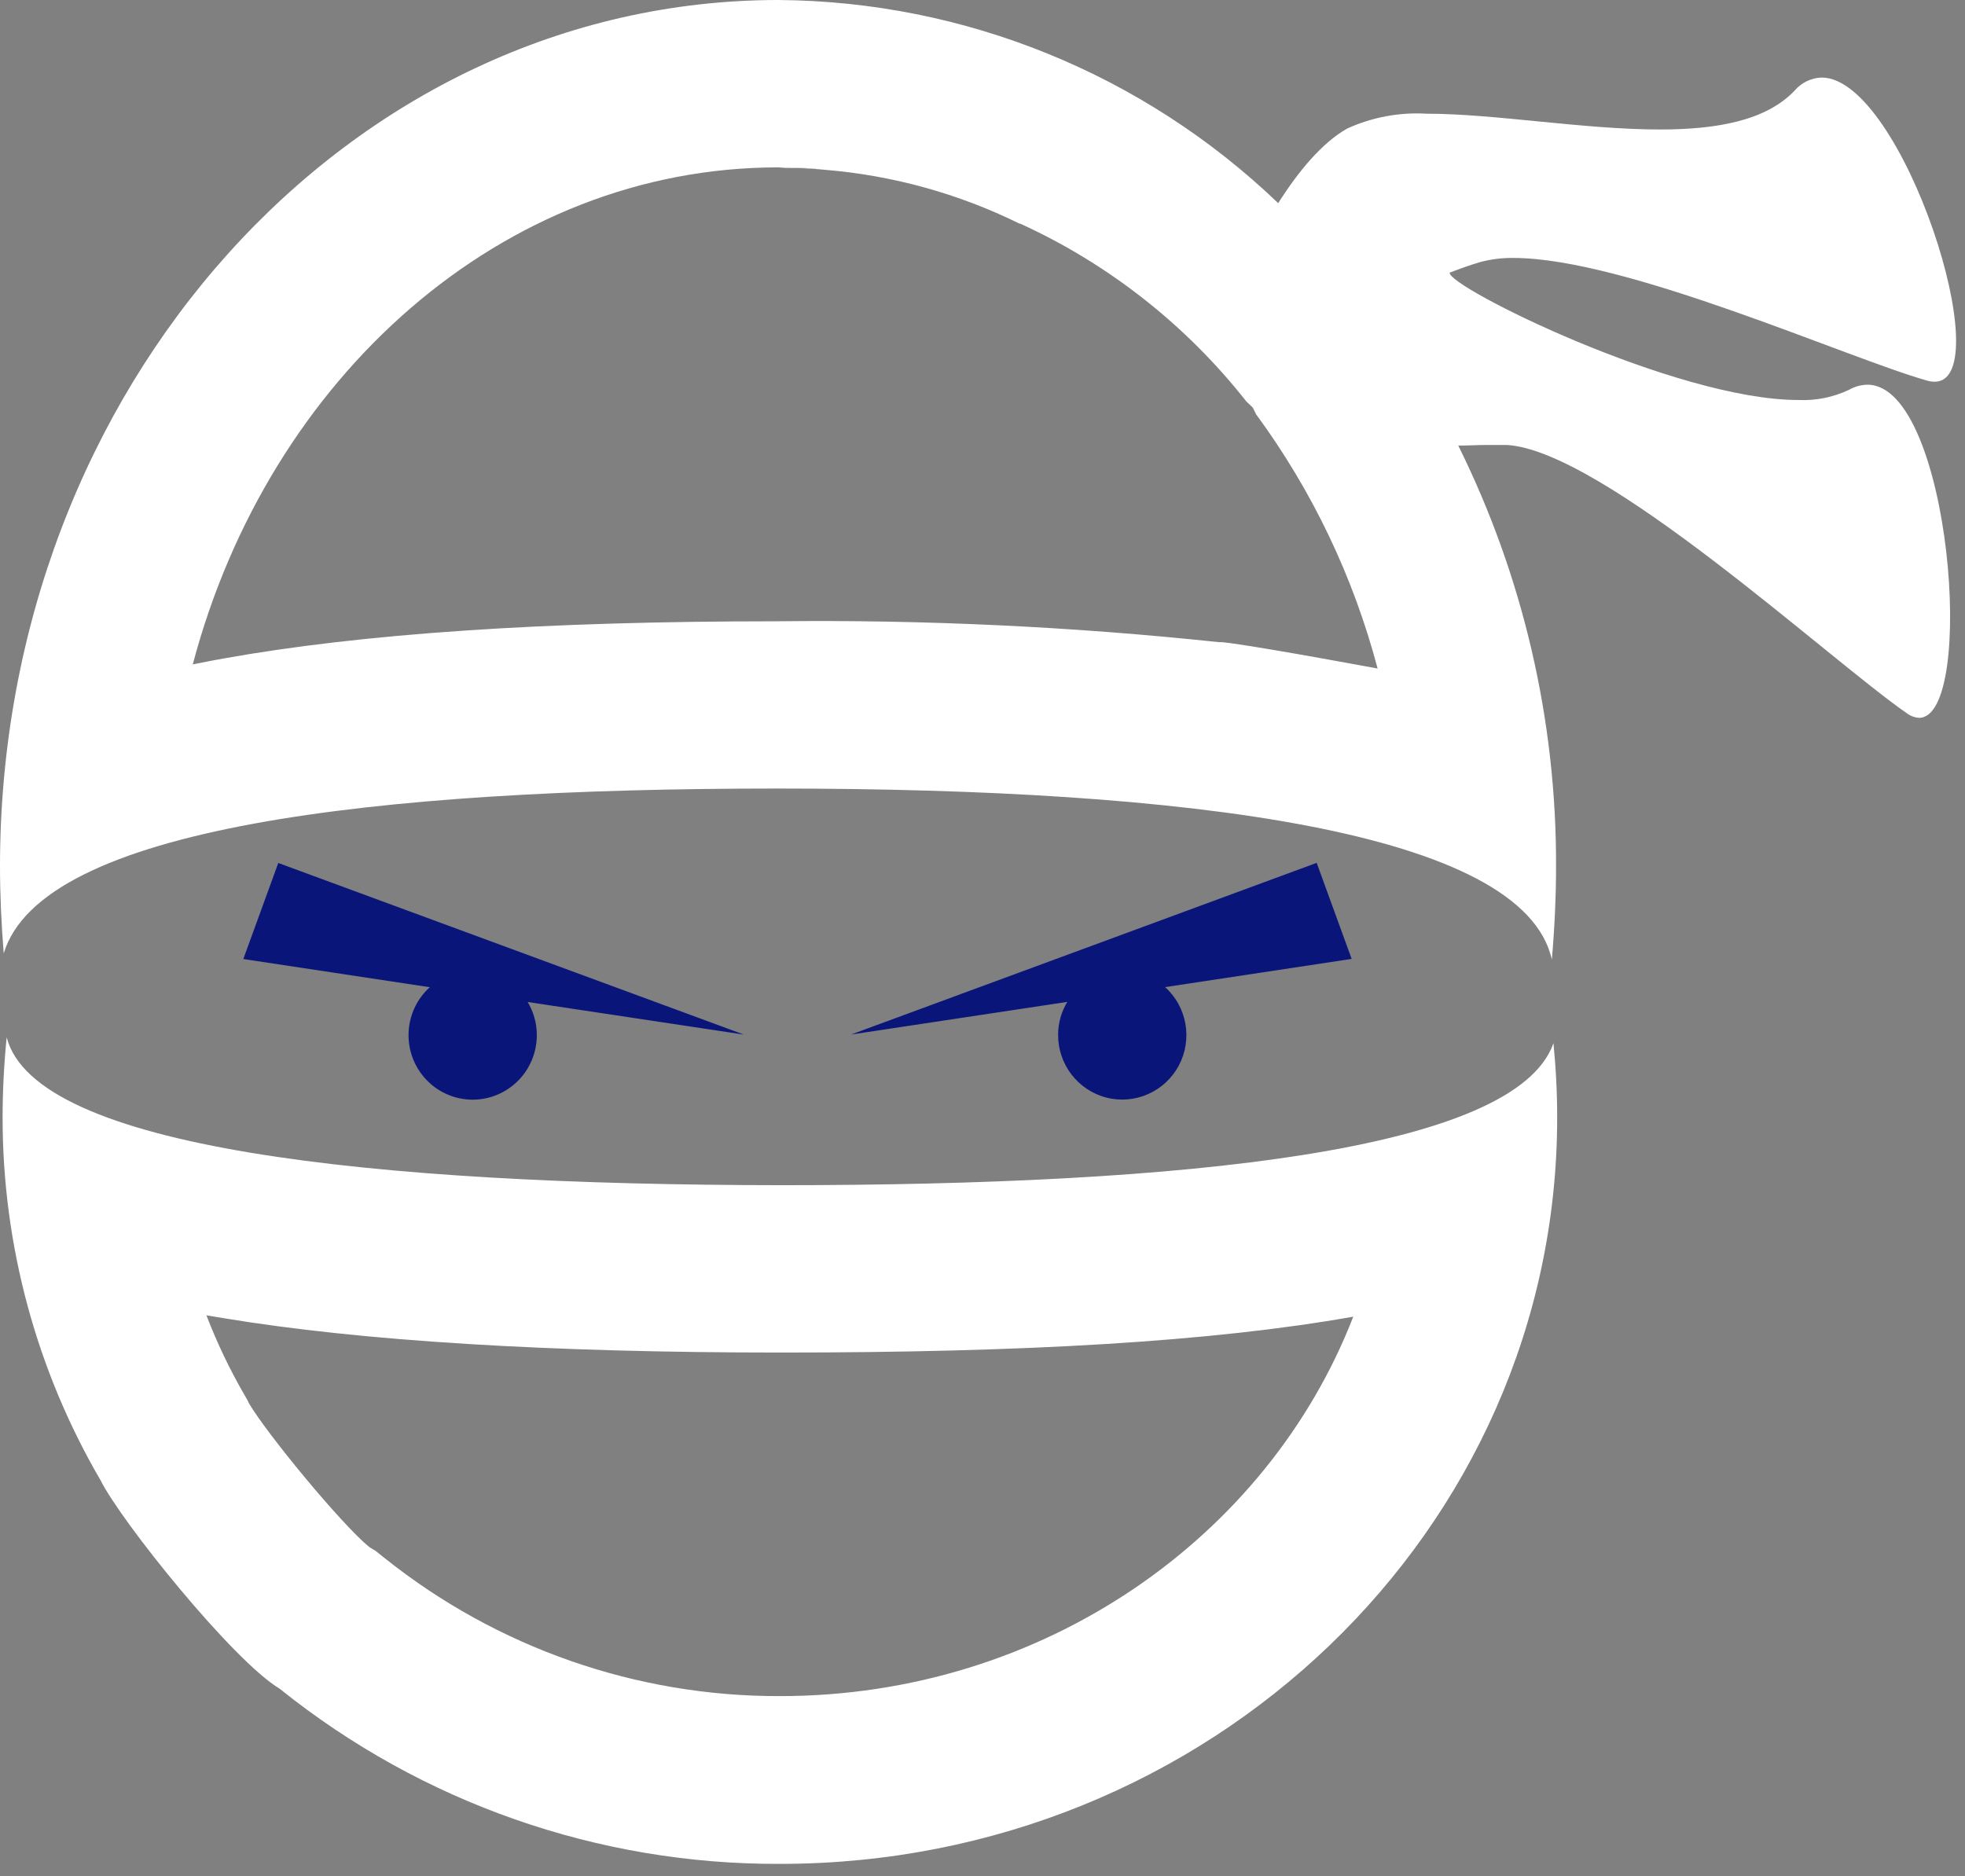 <svg width="111" height="106" viewBox="0 0 111 106" xmlns="http://www.w3.org/2000/svg">
    <rect x="0" y="0" width="111" height="106" fill="#808080" stroke="none"/>
    <title>Ninja</title>
    <g fill-rule="nonzero" fill="none">
        <path d="M44.393 9.484c.717 0 1.43.035 2.136.105-.72-.086-1.442-.132-2.165-.14l.028.034z" fill="#FFF"/>
        <path d="M43.98 0C19.68 0 0 21.916 0 48.95c0 1.593.077 3.236.21 4.913 2.136-7.11 20.873-9.315 43.68-9.315 23.192 0 42.166 2.394 43.772 9.666.154-1.79.237-3.552.237-5.264.028-8.25-1.863-16.393-5.523-23.777.56 0 1.09-.035 1.592-.035h1.15c5.446.316 18.152 12.074 22.585 15.15.202.154.445.247.698.266 3.267 0 1.8-18.82-2.91-18.82-.366.006-.724.105-1.04.287-.895.424-1.877.622-2.864.577-6.947 0-19.876-6.43-19.694-7.195.607-.232 1.186-.443 1.696-.59.62-.17 1.263-.25 1.906-.24 6.346 0 18.884 5.666 23.366 6.93.136.04.277.06.42.063 3.7 0-1.81-17.185-6.382-17.185-.59.02-1.147.29-1.53.745-1.62 1.698-4.41 2.19-7.594 2.19-4.315 0-9.348-.892-13.188-.892-1.544-.09-3.088.198-4.496.843-1.396.793-2.73 2.38-3.888 4.21C64.592 4.182 54.5.077 43.98 0zm.44 9.484V9.45c.717.01 1.433.056 2.144.14 3.834.31 7.576 1.343 11.03 3.046h.042c4.99 2.28 9.367 5.724 12.77 10.045l.362.345.188.38c3.167 4.31 5.496 9.182 6.863 14.362 0 0-5.803-1.08-8.1-1.404l-.25-.035-.427-.05h-.18c-8.295-.88-16.633-1.275-24.973-1.18-13.222 0-23.456.703-31.29 2.107-.558.1-1.13.21-1.71.33 4.294-16.223 17.488-28.08 33.063-28.08l.468.03zM11.645 74.305l.977.162c7.77 1.29 18.367 1.944 31.492 1.944 13.815 0 24.385-.616 32.33-2.027C71.597 86.878 58.906 95.82 44.057 95.82c-8.112.022-15.99-2.73-22.34-7.805l-.51-.407-.348-.21c-1.564-1.278-5.78-6.39-6.793-8.116l-.084-.175-.153-.267c-.844-1.453-1.57-2.972-2.172-4.542l-.013.007zM.377 58.602c-.154 1.544-.23 3.06-.23 4.542 0 7.198 1.908 14.267 5.53 20.477 1.144 2.303 7.46 10.186 10.128 11.787 8.022 6.443 17.994 9.933 28.26 9.89 24.252 0 43.897-18.875 43.897-42.153 0-1.404-.07-2.808-.21-4.212-2.135 6.114-20.86 8.023-43.652 8.023-23.157-.02-42.117-2.084-43.723-8.353z"
              fill="#FFF"/>
        <path d="M42.02 58.447L15.72 48.753l-1.976 5.426 10.534 1.593c-1.42 1.285-1.606 3.458-.42 4.967 1.183 1.508 3.328 1.832 4.9.74 1.574-1.09 2.033-3.224 1.05-4.872l12.21 1.84zM65.818 55.766l10.535-1.594-1.976-5.426-26.305 9.7 12.217-1.845c-.336.558-.515 1.196-.518 1.847-.012 1.677 1.114 3.145 2.73 3.56 1.616.412 3.303-.336 4.09-1.815.785-1.478.466-3.305-.774-4.426z"
              fill="#0A157A"/>
    </g>
</svg>